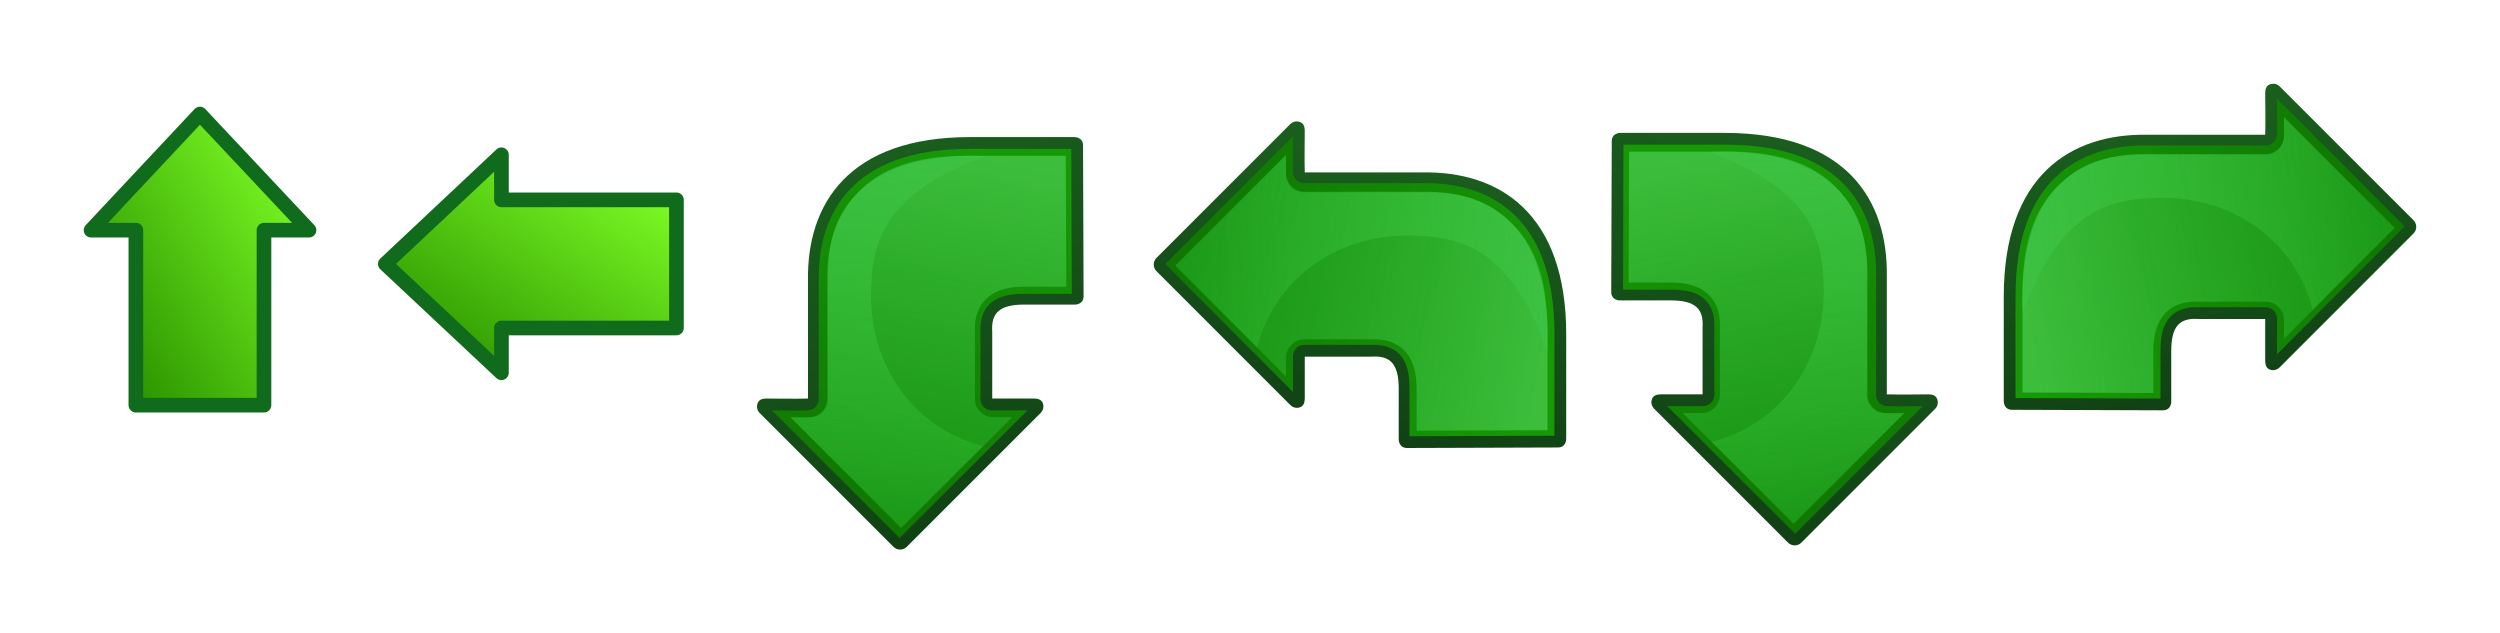 <?xml version="1.0" encoding="UTF-8" standalone="no"?>
<!-- Created with Inkscape (http://www.inkscape.org/) -->

<svg
   xmlns:dc="http://purl.org/dc/elements/1.1/"
   xmlns:cc="http://creativecommons.org/ns#"
   xmlns:rdf="http://www.w3.org/1999/02/22-rdf-syntax-ns#"
   xmlns:svg="http://www.w3.org/2000/svg"
   xmlns="http://www.w3.org/2000/svg"
   xmlns:xlink="http://www.w3.org/1999/xlink"
   xmlns:sodipodi="http://sodipodi.sourceforge.net/DTD/sodipodi-0.dtd"
   xmlns:inkscape="http://www.inkscape.org/namespaces/inkscape"
   width="298.515"
   height="75.624"
   id="svg11155"
   version="1.1"
   inkscape:version="0.48.4 r9939"
   sodipodi:docname="New document 21">
  <defs
     id="defs11157">
    <linearGradient
       y2="541.269"
       x2="-171.937"
       y1="558.799"
       x1="-155.741"
       gradientTransform="matrix(0,-1.673,1.148,0,-269.006,-124.957)"
       gradientUnits="userSpaceOnUse"
       id="linearGradient7614"
       xlink:href="#linearGradient11462"
       inkscape:collect="always" />
    <linearGradient
       y2="541.269"
       x2="-171.937"
       y1="558.799"
       x1="-155.741"
       gradientTransform="matrix(0,-1.673,1.148,0,-269.006,-183.504)"
       gradientUnits="userSpaceOnUse"
       id="linearGradient9497"
       xlink:href="#linearGradient7090"
       inkscape:collect="always" />
    <linearGradient
       id="linearGradient7090">
      <stop
         id="stop7092"
         offset="0"
         style="stop-color:#ff2a26;stop-opacity:1;" />
      <stop
         id="stop7094"
         offset="1"
         style="stop-color:#96000d;stop-opacity:1;" />
    </linearGradient>
    <linearGradient
       y2="244.736"
       x2="230.58"
       y1="224.941"
       x1="248.072"
       gradientTransform="matrix(1.673,0,0,1.148,-203.141,-178.367)"
       gradientUnits="userSpaceOnUse"
       id="linearGradient9495"
       xlink:href="#linearGradient7090"
       inkscape:collect="always" />
    <linearGradient
       y2="-440.714"
       x2="173.433"
       y1="-459.746"
       x1="155.514"
       gradientTransform="matrix(0,1.673,-1.148,0,-237.286,-184.278)"
       gradientUnits="userSpaceOnUse"
       id="linearGradient9493"
       xlink:href="#linearGradient7090"
       inkscape:collect="always" />
    <linearGradient
       y2="-246.577"
       x2="-434.34"
       y1="-228.704"
       x1="-451.305"
       gradientTransform="matrix(-1.673,0,0,-1.148,-296.472,-182.024)"
       gradientUnits="userSpaceOnUse"
       id="linearGradient9491"
       xlink:href="#linearGradient7090"
       inkscape:collect="always" />
    <linearGradient
       y2="541.269"
       x2="-171.937"
       y1="558.799"
       x1="-155.741"
       gradientTransform="matrix(0,-1.673,1.148,0,-269.006,-124.957)"
       gradientUnits="userSpaceOnUse"
       id="linearGradient9447"
       xlink:href="#linearGradient11462"
       inkscape:collect="always" />
    <linearGradient
       id="linearGradient11462">
      <stop
         id="stop11464"
         offset="0"
         style="stop-color:#80ff26;stop-opacity:1;" />
      <stop
         id="stop11466"
         offset="1"
         style="stop-color:#2c9600;stop-opacity:1;" />
    </linearGradient>
    <linearGradient
       y2="244.736"
       x2="230.58"
       y1="224.941"
       x1="248.072"
       gradientTransform="matrix(1.673,0,0,1.148,-203.141,-119.82)"
       gradientUnits="userSpaceOnUse"
       id="linearGradient9351"
       xlink:href="#linearGradient11462"
       inkscape:collect="always" />
    <linearGradient
       y2="-440.714"
       x2="173.433"
       y1="-459.746"
       x1="155.514"
       gradientTransform="matrix(0,1.673,-1.148,0,-237.286,-125.731)"
       gradientUnits="userSpaceOnUse"
       id="linearGradient9375"
       xlink:href="#linearGradient11462"
       inkscape:collect="always" />
    <linearGradient
       y2="-246.577"
       x2="-434.34"
       y1="-228.704"
       x1="-451.305"
       gradientTransform="matrix(-1.673,0,0,-1.148,-296.472,-123.477)"
       gradientUnits="userSpaceOnUse"
       id="linearGradient9478"
       xlink:href="#linearGradient11462"
       inkscape:collect="always" />
    <linearGradient
       y2="165.625"
       x2="-50.436"
       y1="124.946"
       x1="-50.436"
       gradientTransform="matrix(2.136,0,0,0.418,553.072,180.304)"
       gradientUnits="userSpaceOnUse"
       id="linearGradient8640"
       xlink:href="#linearGradient2372"
       inkscape:collect="always" />
    <linearGradient
       id="linearGradient2372">
      <stop
         id="stop2374"
         offset="0"
         style="stop-color:#006f9d;stop-opacity:1;" />
      <stop
         id="stop2376"
         offset="1"
         style="stop-color:#7bcefb;stop-opacity:1;" />
    </linearGradient>
    <linearGradient
       y2="95.684"
       x2="-31.586"
       y1="109.79"
       x1="-53.428"
       gradientTransform="matrix(0,-0.867,0.595,0,393.881,161.799)"
       gradientUnits="userSpaceOnUse"
       id="linearGradient8762"
       xlink:href="#linearGradient2315"
       inkscape:collect="always" />
    <linearGradient
       id="linearGradient2315">
      <stop
         id="stop2317"
         offset="0"
         style="stop-color:#83cb46;stop-opacity:1;" />
      <stop
         id="stop2319"
         offset="1"
         style="stop-color:#ffffff;stop-opacity:1;" />
    </linearGradient>
    <linearGradient
       y2="541.269"
       x2="-171.937"
       y1="558.799"
       x1="-155.741"
       gradientTransform="matrix(0,-1.207,0.828,0,0,0)"
       gradientUnits="userSpaceOnUse"
       id="linearGradient8759"
       xlink:href="#linearGradient11462"
       inkscape:collect="always" />
    <linearGradient
       y2="165.625"
       x2="-50.436"
       y1="124.946"
       x1="-50.436"
       gradientTransform="matrix(2.136,0,0,0.418,389.985,182.29)"
       gradientUnits="userSpaceOnUse"
       id="linearGradient8634"
       xlink:href="#linearGradient2372"
       inkscape:collect="always" />
    <linearGradient
       y2="95.684"
       x2="-31.586"
       y1="109.79"
       x1="-53.428"
       gradientTransform="matrix(0.867,0,0,0.595,325.535,133.316)"
       gradientUnits="userSpaceOnUse"
       id="linearGradient8774"
       xlink:href="#linearGradient2315"
       inkscape:collect="always" />
    <linearGradient
       y2="244.736"
       x2="230.58"
       y1="224.941"
       x1="248.072"
       gradientTransform="scale(1.207,0.828)"
       gradientUnits="userSpaceOnUse"
       id="linearGradient8771"
       xlink:href="#linearGradient11462"
       inkscape:collect="always" />
    <linearGradient
       y2="165.625"
       x2="-50.436"
       y1="124.946"
       x1="-50.436"
       gradientTransform="matrix(2.136,0,0,0.418,475.356,179.745)"
       gradientUnits="userSpaceOnUse"
       id="linearGradient8628"
       xlink:href="#linearGradient2372"
       inkscape:collect="always" />
    <linearGradient
       y2="95.684"
       x2="-31.586"
       y1="109.79"
       x1="-53.428"
       gradientTransform="matrix(0,0.867,-0.595,0,434.301,235.465)"
       gradientUnits="userSpaceOnUse"
       id="linearGradient8768"
       xlink:href="#linearGradient2315"
       inkscape:collect="always" />
    <linearGradient
       y2="-440.714"
       x2="173.433"
       y1="-459.746"
       x1="155.514"
       gradientTransform="matrix(0,1.207,-0.828,0,0,0)"
       gradientUnits="userSpaceOnUse"
       id="linearGradient8765"
       xlink:href="#linearGradient11462"
       inkscape:collect="always" />
    <linearGradient
       y2="165.625"
       x2="-50.436"
       y1="124.946"
       x1="-50.436"
       gradientTransform="matrix(2.136,0,0,0.418,623.245,181.423)"
       gradientUnits="userSpaceOnUse"
       id="linearGradient8622"
       xlink:href="#linearGradient2372"
       inkscape:collect="always" />
    <linearGradient
       y2="95.684"
       x2="-31.586"
       y1="109.79"
       x1="-53.428"
       gradientTransform="matrix(-0.867,0,0,-0.595,497.828,258.614)"
       gradientUnits="userSpaceOnUse"
       id="linearGradient8734"
       xlink:href="#linearGradient2315"
       inkscape:collect="always" />
    <linearGradient
       y2="-246.577"
       x2="-434.34"
       y1="-228.704"
       x1="-451.305"
       gradientTransform="scale(-1.207,-0.828)"
       gradientUnits="userSpaceOnUse"
       id="linearGradient8731"
       xlink:href="#linearGradient11462"
       inkscape:collect="always" />
    <linearGradient
       y2="165.625"
       x2="-50.436"
       y1="124.946"
       x1="-50.436"
       gradientTransform="matrix(2.136,0,0,0.418,553.072,180.304)"
       gradientUnits="userSpaceOnUse"
       id="linearGradient8328"
       xlink:href="#linearGradient2372"
       inkscape:collect="always" />
    <linearGradient
       y2="95.684"
       x2="-31.586"
       y1="109.79"
       x1="-53.428"
       gradientTransform="matrix(0,-0.867,0.595,0,393.881,233.799)"
       gradientUnits="userSpaceOnUse"
       id="linearGradient9017"
       xlink:href="#linearGradient2315"
       inkscape:collect="always" />
    <linearGradient
       y2="540.768"
       x2="-232.255"
       y1="558.799"
       x1="-215.197"
       gradientTransform="matrix(0,-1.207,0.828,0,0,0)"
       gradientUnits="userSpaceOnUse"
       id="linearGradient9014"
       xlink:href="#linearGradient7090"
       inkscape:collect="always" />
    <linearGradient
       y2="337.6"
       x2="-505.825"
       y1="358.674"
       x1="-485.634"
       gradientTransform="matrix(0,-0.801,1.248,0,0,0)"
       gradientUnits="userSpaceOnUse"
       id="linearGradient7754"
       xlink:href="#linearGradient11462"
       inkscape:collect="always" />
    <linearGradient
       y2="338.003"
       x2="-476.012"
       y1="358.809"
       x1="-456.451"
       gradientTransform="matrix(0,-0.801,1.248,0,0,0)"
       gradientUnits="userSpaceOnUse"
       id="linearGradient7756"
       xlink:href="#linearGradient11462"
       inkscape:collect="always" />
    <linearGradient
       y2="338.452"
       x2="-413.246"
       y1="361.036"
       x1="-390.871"
       gradientTransform="matrix(0,-0.801,1.248,0,-75.011,3.703)"
       gradientUnits="userSpaceOnUse"
       id="linearGradient7714"
       xlink:href="#linearGradient11462"
       inkscape:collect="always" />
    <linearGradient
       y2="-318.545"
       x2="-575.345"
       y1="-298.253"
       x1="-593.22"
       gradientTransform="scale(-0.801,-1.248)"
       gradientUnits="userSpaceOnUse"
       id="linearGradient7716"
       xlink:href="#linearGradient11462"
       inkscape:collect="always" />
    <linearGradient
       y2="-318.545"
       x2="-546.17"
       y1="-297.632"
       x1="-563.726"
       gradientTransform="scale(-0.801,-1.248)"
       gradientUnits="userSpaceOnUse"
       id="linearGradient7718"
       xlink:href="#linearGradient11462"
       inkscape:collect="always" />
    <linearGradient
       y2="-280.466"
       x2="477.974"
       y1="-301.674"
       x1="458.623"
       gradientTransform="matrix(0,0.801,-1.248,0,0,0)"
       gradientUnits="userSpaceOnUse"
       id="linearGradient7730"
       xlink:href="#linearGradient11462"
       inkscape:collect="always" />
    <linearGradient
       y2="-281.405"
       x2="507.577"
       y1="-301.271"
       x1="488.857"
       gradientTransform="matrix(0,0.801,-1.248,0,0,0)"
       gradientUnits="userSpaceOnUse"
       id="linearGradient7732"
       xlink:href="#linearGradient11462"
       inkscape:collect="always" />
    <linearGradient
       y2="267.084"
       x2="341.685"
       y1="247.413"
       x1="358.603"
       gradientTransform="matrix(0.801,0,0,1.248,-2.078,45.707)"
       gradientUnits="userSpaceOnUse"
       id="linearGradient7664"
       xlink:href="#linearGradient11462"
       inkscape:collect="always" />
    <linearGradient
       y2="267.084"
       x2="341.685"
       y1="247.413"
       x1="358.603"
       gradientTransform="matrix(0.801,0,0,1.248,21.815,45.707)"
       gradientUnits="userSpaceOnUse"
       id="linearGradient7666"
       xlink:href="#linearGradient11462"
       inkscape:collect="always" />
    <linearGradient
       y2="-267.714"
       x2="-559.398"
       y1="-246.082"
       x1="-579.002"
       gradientTransform="matrix(-0.801,0,0,-1.248,-11.991,4.69)"
       gradientUnits="userSpaceOnUse"
       id="linearGradient7377"
       xlink:href="#linearGradient11462"
       inkscape:collect="always" />
    <linearGradient
       y2="165.625"
       x2="-50.436"
       y1="124.946"
       x1="-50.436"
       gradientTransform="matrix(2.136,0,0,0.418,389.985,182.29)"
       gradientUnits="userSpaceOnUse"
       id="linearGradient10528"
       xlink:href="#linearGradient2372"
       inkscape:collect="always" />
    <linearGradient
       y2="95.684"
       x2="-31.586"
       y1="109.79"
       x1="-53.428"
       gradientTransform="matrix(0.867,0,0,0.595,300.868,509.52)"
       gradientUnits="userSpaceOnUse"
       id="linearGradient10530"
       xlink:href="#linearGradient2315"
       inkscape:collect="always" />
    <linearGradient
       y2="331.675"
       x2="230.448"
       y1="312.072"
       x1="248.203"
       gradientTransform="matrix(1.207,0,0,0.828,-24.667,304.205)"
       gradientUnits="userSpaceOnUse"
       id="linearGradient10532"
       xlink:href="#linearGradient7090"
       inkscape:collect="always" />
    <linearGradient
       y2="165.625"
       x2="-50.436"
       y1="124.946"
       x1="-50.436"
       gradientTransform="matrix(2.136,0,0,0.418,475.356,179.745)"
       gradientUnits="userSpaceOnUse"
       id="linearGradient8322"
       xlink:href="#linearGradient2372"
       inkscape:collect="always" />
    <linearGradient
       y2="95.684"
       x2="-31.586"
       y1="109.79"
       x1="-53.428"
       gradientTransform="matrix(0,0.867,-0.595,0,434.301,307.465)"
       gradientUnits="userSpaceOnUse"
       id="linearGradient8963"
       xlink:href="#linearGradient2315"
       inkscape:collect="always" />
    <linearGradient
       y2="-441.215"
       x2="233.062"
       y1="-458.995"
       x1="215.315"
       gradientTransform="matrix(0,1.207,-0.828,0,0,0)"
       gradientUnits="userSpaceOnUse"
       id="linearGradient8960"
       xlink:href="#linearGradient7090"
       inkscape:collect="always" />
    <linearGradient
       y2="165.625"
       x2="-50.436"
       y1="124.946"
       x1="-50.436"
       gradientTransform="matrix(2.136,0,0,0.418,623.245,181.423)"
       gradientUnits="userSpaceOnUse"
       id="linearGradient8316"
       xlink:href="#linearGradient2372"
       inkscape:collect="always" />
    <linearGradient
       y2="95.684"
       x2="-31.586"
       y1="109.79"
       x1="-53.428"
       gradientTransform="matrix(-0.867,0,0,-0.595,497.828,330.614)"
       gradientUnits="userSpaceOnUse"
       id="linearGradient9071"
       xlink:href="#linearGradient2315"
       inkscape:collect="always" />
    <linearGradient
       y2="-333.9"
       x2="-433.682"
       y1="-315.642"
       x1="-451.174"
       gradientTransform="scale(-1.207,-0.828)"
       gradientUnits="userSpaceOnUse"
       id="linearGradient9068"
       xlink:href="#linearGradient7090"
       inkscape:collect="always" />
    <linearGradient
       y2="267.084"
       x2="341.685"
       y1="247.413"
       x1="358.603"
       gradientTransform="matrix(0.801,0,0,1.248,-83.302,3.761)"
       gradientUnits="userSpaceOnUse"
       id="linearGradient4220"
       xlink:href="#linearGradient11462"
       inkscape:collect="always" />
    <linearGradient
       y2="-287.179"
       x2="412.948"
       y1="-308.434"
       x1="392.419"
       gradientTransform="matrix(0,0.801,-1.248,0,-91.981,2.833)"
       gradientUnits="userSpaceOnUse"
       id="linearGradient4214"
       xlink:href="#linearGradient11462"
       inkscape:collect="always" />
    <linearGradient
       y2="-246.577"
       x2="-434.34"
       y1="-228.704"
       x1="-451.305"
       gradientTransform="matrix(-1.673,0,0,-1.148,-296.472,-123.477)"
       gradientUnits="userSpaceOnUse"
       id="linearGradient7619"
       xlink:href="#linearGradient11462-1"
       inkscape:collect="always" />
    <linearGradient
       y2="541.269"
       x2="-171.937"
       y1="558.799"
       x1="-155.741"
       gradientTransform="matrix(0,-1.673,1.148,0,-269.006,-183.504)"
       gradientUnits="userSpaceOnUse"
       id="linearGradient9497-4"
       xlink:href="#linearGradient7090-0"
       inkscape:collect="always" />
    <linearGradient
       id="linearGradient7090-0">
      <stop
         id="stop7092-1"
         offset="0"
         style="stop-color:#ff2a26;stop-opacity:1;" />
      <stop
         id="stop7094-0"
         offset="1"
         style="stop-color:#96000d;stop-opacity:1;" />
    </linearGradient>
    <linearGradient
       y2="244.736"
       x2="230.58"
       y1="224.941"
       x1="248.072"
       gradientTransform="matrix(1.673,0,0,1.148,-203.141,-178.367)"
       gradientUnits="userSpaceOnUse"
       id="linearGradient9495-2"
       xlink:href="#linearGradient7090-0"
       inkscape:collect="always" />
    <linearGradient
       y2="-440.714"
       x2="173.433"
       y1="-459.746"
       x1="155.514"
       gradientTransform="matrix(0,1.673,-1.148,0,-237.286,-184.278)"
       gradientUnits="userSpaceOnUse"
       id="linearGradient9493-3"
       xlink:href="#linearGradient7090-0"
       inkscape:collect="always" />
    <linearGradient
       y2="-246.577"
       x2="-434.34"
       y1="-228.704"
       x1="-451.305"
       gradientTransform="matrix(-1.673,0,0,-1.148,-296.472,-182.024)"
       gradientUnits="userSpaceOnUse"
       id="linearGradient9491-1"
       xlink:href="#linearGradient7090-0"
       inkscape:collect="always" />
    <linearGradient
       y2="541.269"
       x2="-171.937"
       y1="558.799"
       x1="-155.741"
       gradientTransform="matrix(0,-1.673,1.148,0,-269.006,-124.957)"
       gradientUnits="userSpaceOnUse"
       id="linearGradient9447-7"
       xlink:href="#linearGradient11462-1"
       inkscape:collect="always" />
    <linearGradient
       id="linearGradient11462-1">
      <stop
         id="stop11464-4"
         offset="0"
         style="stop-color:#80ff26;stop-opacity:1;" />
      <stop
         id="stop11466-1"
         offset="1"
         style="stop-color:#2c9600;stop-opacity:1;" />
    </linearGradient>
    <linearGradient
       y2="244.736"
       x2="230.58"
       y1="224.941"
       x1="248.072"
       gradientTransform="matrix(1.673,0,0,1.148,-203.141,-119.82)"
       gradientUnits="userSpaceOnUse"
       id="linearGradient9351-2"
       xlink:href="#linearGradient11462-1"
       inkscape:collect="always" />
    <linearGradient
       y2="-440.714"
       x2="173.433"
       y1="-459.746"
       x1="155.514"
       gradientTransform="matrix(0,1.673,-1.148,0,-237.286,-125.731)"
       gradientUnits="userSpaceOnUse"
       id="linearGradient9375-1"
       xlink:href="#linearGradient11462-1"
       inkscape:collect="always" />
    <linearGradient
       y2="-246.577"
       x2="-434.34"
       y1="-228.704"
       x1="-451.305"
       gradientTransform="matrix(-1.673,0,0,-1.148,-296.472,-123.477)"
       gradientUnits="userSpaceOnUse"
       id="linearGradient9478-6"
       xlink:href="#linearGradient11462-1"
       inkscape:collect="always" />
    <linearGradient
       y2="165.625"
       x2="-50.436"
       y1="124.946"
       x1="-50.436"
       gradientTransform="matrix(2.136,0,0,0.418,553.072,180.304)"
       gradientUnits="userSpaceOnUse"
       id="linearGradient8640-4"
       xlink:href="#linearGradient2372-1"
       inkscape:collect="always" />
    <linearGradient
       id="linearGradient2372-1">
      <stop
         id="stop2374-4"
         offset="0"
         style="stop-color:#006f9d;stop-opacity:1;" />
      <stop
         id="stop2376-5"
         offset="1"
         style="stop-color:#7bcefb;stop-opacity:1;" />
    </linearGradient>
    <linearGradient
       y2="95.684"
       x2="-31.586"
       y1="109.79"
       x1="-53.428"
       gradientTransform="matrix(0,-0.867,0.595,0,393.881,161.799)"
       gradientUnits="userSpaceOnUse"
       id="linearGradient8762-9"
       xlink:href="#linearGradient2315-2"
       inkscape:collect="always" />
    <linearGradient
       id="linearGradient2315-2">
      <stop
         id="stop2317-2"
         offset="0"
         style="stop-color:#83cb46;stop-opacity:1;" />
      <stop
         id="stop2319-7"
         offset="1"
         style="stop-color:#ffffff;stop-opacity:1;" />
    </linearGradient>
    <linearGradient
       y2="541.269"
       x2="-171.937"
       y1="558.799"
       x1="-155.741"
       gradientTransform="matrix(0,-1.207,0.828,0,0,0)"
       gradientUnits="userSpaceOnUse"
       id="linearGradient8759-9"
       xlink:href="#linearGradient11462-1"
       inkscape:collect="always" />
    <linearGradient
       y2="165.625"
       x2="-50.436"
       y1="124.946"
       x1="-50.436"
       gradientTransform="matrix(2.136,0,0,0.418,389.985,182.29)"
       gradientUnits="userSpaceOnUse"
       id="linearGradient8634-5"
       xlink:href="#linearGradient2372-1"
       inkscape:collect="always" />
    <linearGradient
       y2="95.684"
       x2="-31.586"
       y1="109.79"
       x1="-53.428"
       gradientTransform="matrix(0.867,0,0,0.595,325.535,133.316)"
       gradientUnits="userSpaceOnUse"
       id="linearGradient8774-4"
       xlink:href="#linearGradient2315-2"
       inkscape:collect="always" />
    <linearGradient
       y2="244.736"
       x2="230.58"
       y1="224.941"
       x1="248.072"
       gradientTransform="scale(1.207,0.828)"
       gradientUnits="userSpaceOnUse"
       id="linearGradient8771-2"
       xlink:href="#linearGradient11462-1"
       inkscape:collect="always" />
    <linearGradient
       y2="165.625"
       x2="-50.436"
       y1="124.946"
       x1="-50.436"
       gradientTransform="matrix(2.136,0,0,0.418,475.356,179.745)"
       gradientUnits="userSpaceOnUse"
       id="linearGradient8628-4"
       xlink:href="#linearGradient2372-1"
       inkscape:collect="always" />
    <linearGradient
       y2="95.684"
       x2="-31.586"
       y1="109.79"
       x1="-53.428"
       gradientTransform="matrix(0,0.867,-0.595,0,434.301,235.465)"
       gradientUnits="userSpaceOnUse"
       id="linearGradient8768-2"
       xlink:href="#linearGradient2315-2"
       inkscape:collect="always" />
    <linearGradient
       y2="-440.714"
       x2="173.433"
       y1="-459.746"
       x1="155.514"
       gradientTransform="matrix(0,1.207,-0.828,0,0,0)"
       gradientUnits="userSpaceOnUse"
       id="linearGradient8765-0"
       xlink:href="#linearGradient11462-1"
       inkscape:collect="always" />
    <linearGradient
       y2="165.625"
       x2="-50.436"
       y1="124.946"
       x1="-50.436"
       gradientTransform="matrix(2.136,0,0,0.418,623.245,181.423)"
       gradientUnits="userSpaceOnUse"
       id="linearGradient8622-3"
       xlink:href="#linearGradient2372-1"
       inkscape:collect="always" />
    <linearGradient
       y2="95.684"
       x2="-31.586"
       y1="109.79"
       x1="-53.428"
       gradientTransform="matrix(-0.867,0,0,-0.595,497.828,258.614)"
       gradientUnits="userSpaceOnUse"
       id="linearGradient8734-6"
       xlink:href="#linearGradient2315-2"
       inkscape:collect="always" />
    <linearGradient
       y2="-246.577"
       x2="-434.34"
       y1="-228.704"
       x1="-451.305"
       gradientTransform="scale(-1.207,-0.828)"
       gradientUnits="userSpaceOnUse"
       id="linearGradient8731-1"
       xlink:href="#linearGradient11462-1"
       inkscape:collect="always" />
    <linearGradient
       y2="165.625"
       x2="-50.436"
       y1="124.946"
       x1="-50.436"
       gradientTransform="matrix(2.136,0,0,0.418,553.072,180.304)"
       gradientUnits="userSpaceOnUse"
       id="linearGradient8328-6"
       xlink:href="#linearGradient2372-1"
       inkscape:collect="always" />
    <linearGradient
       y2="95.684"
       x2="-31.586"
       y1="109.79"
       x1="-53.428"
       gradientTransform="matrix(0,-0.867,0.595,0,393.881,233.799)"
       gradientUnits="userSpaceOnUse"
       id="linearGradient9017-8"
       xlink:href="#linearGradient2315-2"
       inkscape:collect="always" />
    <linearGradient
       y2="540.768"
       x2="-232.255"
       y1="558.799"
       x1="-215.197"
       gradientTransform="matrix(0,-1.207,0.828,0,0,0)"
       gradientUnits="userSpaceOnUse"
       id="linearGradient9014-7"
       xlink:href="#linearGradient7090-0"
       inkscape:collect="always" />
    <linearGradient
       y2="337.6"
       x2="-505.825"
       y1="358.674"
       x1="-485.634"
       gradientTransform="matrix(0,-0.801,1.248,0,0,0)"
       gradientUnits="userSpaceOnUse"
       id="linearGradient7754-4"
       xlink:href="#linearGradient11462-1"
       inkscape:collect="always" />
    <linearGradient
       y2="338.003"
       x2="-476.012"
       y1="358.809"
       x1="-456.451"
       gradientTransform="matrix(0,-0.801,1.248,0,0,0)"
       gradientUnits="userSpaceOnUse"
       id="linearGradient7756-0"
       xlink:href="#linearGradient11462-1"
       inkscape:collect="always" />
    <linearGradient
       y2="338.452"
       x2="-413.246"
       y1="361.036"
       x1="-390.871"
       gradientTransform="matrix(0,-0.801,1.248,0,-75.011,3.703)"
       gradientUnits="userSpaceOnUse"
       id="linearGradient7714-6"
       xlink:href="#linearGradient11462-1"
       inkscape:collect="always" />
    <linearGradient
       y2="-318.545"
       x2="-575.345"
       y1="-298.253"
       x1="-593.22"
       gradientTransform="scale(-0.801,-1.248)"
       gradientUnits="userSpaceOnUse"
       id="linearGradient7716-4"
       xlink:href="#linearGradient11462-1"
       inkscape:collect="always" />
    <linearGradient
       y2="-318.545"
       x2="-546.17"
       y1="-297.632"
       x1="-563.726"
       gradientTransform="scale(-0.801,-1.248)"
       gradientUnits="userSpaceOnUse"
       id="linearGradient7718-7"
       xlink:href="#linearGradient11462-1"
       inkscape:collect="always" />
    <linearGradient
       y2="-280.466"
       x2="477.974"
       y1="-301.674"
       x1="458.623"
       gradientTransform="matrix(0,0.801,-1.248,0,0,0)"
       gradientUnits="userSpaceOnUse"
       id="linearGradient7730-1"
       xlink:href="#linearGradient11462-1"
       inkscape:collect="always" />
    <linearGradient
       y2="-281.405"
       x2="507.577"
       y1="-301.271"
       x1="488.857"
       gradientTransform="matrix(0,0.801,-1.248,0,0,0)"
       gradientUnits="userSpaceOnUse"
       id="linearGradient7732-3"
       xlink:href="#linearGradient11462-1"
       inkscape:collect="always" />
    <linearGradient
       y2="267.084"
       x2="341.685"
       y1="247.413"
       x1="358.603"
       gradientTransform="matrix(0.801,0,0,1.248,-2.078,45.707)"
       gradientUnits="userSpaceOnUse"
       id="linearGradient7664-8"
       xlink:href="#linearGradient11462-1"
       inkscape:collect="always" />
    <linearGradient
       y2="267.084"
       x2="341.685"
       y1="247.413"
       x1="358.603"
       gradientTransform="matrix(0.801,0,0,1.248,21.815,45.707)"
       gradientUnits="userSpaceOnUse"
       id="linearGradient7666-5"
       xlink:href="#linearGradient11462-1"
       inkscape:collect="always" />
    <linearGradient
       y2="-267.714"
       x2="-559.398"
       y1="-246.082"
       x1="-579.002"
       gradientTransform="matrix(-0.801,0,0,-1.248,-11.991,4.69)"
       gradientUnits="userSpaceOnUse"
       id="linearGradient7377-0"
       xlink:href="#linearGradient11462-1"
       inkscape:collect="always" />
    <linearGradient
       y2="165.625"
       x2="-50.436"
       y1="124.946"
       x1="-50.436"
       gradientTransform="matrix(2.136,0,0,0.418,389.985,182.29)"
       gradientUnits="userSpaceOnUse"
       id="linearGradient10528-2"
       xlink:href="#linearGradient2372-1"
       inkscape:collect="always" />
    <linearGradient
       y2="95.684"
       x2="-31.586"
       y1="109.79"
       x1="-53.428"
       gradientTransform="matrix(0.867,0,0,0.595,300.868,509.52)"
       gradientUnits="userSpaceOnUse"
       id="linearGradient10530-4"
       xlink:href="#linearGradient2315-2"
       inkscape:collect="always" />
    <linearGradient
       y2="331.675"
       x2="230.448"
       y1="312.072"
       x1="248.203"
       gradientTransform="matrix(1.207,0,0,0.828,-24.667,304.205)"
       gradientUnits="userSpaceOnUse"
       id="linearGradient10532-7"
       xlink:href="#linearGradient7090-0"
       inkscape:collect="always" />
    <linearGradient
       y2="165.625"
       x2="-50.436"
       y1="124.946"
       x1="-50.436"
       gradientTransform="matrix(2.136,0,0,0.418,475.356,179.745)"
       gradientUnits="userSpaceOnUse"
       id="linearGradient8322-7"
       xlink:href="#linearGradient2372-1"
       inkscape:collect="always" />
    <linearGradient
       y2="95.684"
       x2="-31.586"
       y1="109.79"
       x1="-53.428"
       gradientTransform="matrix(0,0.867,-0.595,0,434.301,307.465)"
       gradientUnits="userSpaceOnUse"
       id="linearGradient8963-7"
       xlink:href="#linearGradient2315-2"
       inkscape:collect="always" />
    <linearGradient
       y2="-441.215"
       x2="233.062"
       y1="-458.995"
       x1="215.315"
       gradientTransform="matrix(0,1.207,-0.828,0,0,0)"
       gradientUnits="userSpaceOnUse"
       id="linearGradient8960-8"
       xlink:href="#linearGradient7090-0"
       inkscape:collect="always" />
    <linearGradient
       y2="165.625"
       x2="-50.436"
       y1="124.946"
       x1="-50.436"
       gradientTransform="matrix(2.136,0,0,0.418,623.245,181.423)"
       gradientUnits="userSpaceOnUse"
       id="linearGradient8316-7"
       xlink:href="#linearGradient2372-1"
       inkscape:collect="always" />
    <linearGradient
       y2="95.684"
       x2="-31.586"
       y1="109.79"
       x1="-53.428"
       gradientTransform="matrix(-0.867,0,0,-0.595,497.828,330.614)"
       gradientUnits="userSpaceOnUse"
       id="linearGradient9071-7"
       xlink:href="#linearGradient2315-2"
       inkscape:collect="always" />
    <linearGradient
       y2="-333.9"
       x2="-433.682"
       y1="-315.642"
       x1="-451.174"
       gradientTransform="scale(-1.207,-0.828)"
       gradientUnits="userSpaceOnUse"
       id="linearGradient9068-4"
       xlink:href="#linearGradient7090-0"
       inkscape:collect="always" />
    <linearGradient
       y2="267.084"
       x2="341.685"
       y1="247.413"
       x1="358.603"
       gradientTransform="matrix(0.801,0,0,1.248,-83.302,3.761)"
       gradientUnits="userSpaceOnUse"
       id="linearGradient4220-1"
       xlink:href="#linearGradient11462-1"
       inkscape:collect="always" />
    <linearGradient
       y2="-287.179"
       x2="412.948"
       y1="-308.434"
       x1="392.419"
       gradientTransform="matrix(0,0.801,-1.248,0,-91.981,2.833)"
       gradientUnits="userSpaceOnUse"
       id="linearGradient4214-0"
       xlink:href="#linearGradient11462-1"
       inkscape:collect="always" />
    <linearGradient
       y2="59.484"
       x2="23.255"
       y1="16.125"
       x1="23.255"
       gradientTransform="translate(7.128,-6.703)"
       gradientUnits="userSpaceOnUse"
       id="linearGradient2510"
       xlink:href="#linearGradient1416"
       inkscape:collect="always" />
    <linearGradient
       y2="62.974"
       x2="20.353"
       y1="16.25"
       x1="28.414"
       gradientTransform="translate(7.616,-6.641)"
       gradientUnits="userSpaceOnUse"
       id="linearGradient2508"
       xlink:href="#linearGradient1406"
       inkscape:collect="always" />
    <linearGradient
       y2="62.81"
       x2="16.504"
       y1="15.406"
       x1="32.382"
       gradientTransform="translate(7.435,-6.627)"
       gradientUnits="userSpaceOnUse"
       id="linearGradient2506"
       xlink:href="#linearGradient1352"
       inkscape:collect="always" />
    <linearGradient
       y2="63.254"
       x2="32"
       y1="12.458"
       x1="11.969"
       gradientTransform="translate(7.435,-6.627)"
       gradientUnits="userSpaceOnUse"
       id="linearGradient2504"
       xlink:href="#linearGradient2127"
       inkscape:collect="always" />
    <linearGradient
       y2="63.254"
       x2="32"
       y1="12.458"
       x1="11.969"
       gradientTransform="translate(7.435,-6.627)"
       gradientUnits="userSpaceOnUse"
       id="linearGradient2496"
       xlink:href="#linearGradient2127"
       inkscape:collect="always" />
    <linearGradient
       gradientTransform="translate(7.435,-6.627)"
       y2="62.81"
       x2="16.504"
       y1="15.406"
       x1="32.382"
       gradientUnits="userSpaceOnUse"
       id="linearGradient2493"
       xlink:href="#linearGradient1352"
       inkscape:collect="always" />
    <linearGradient
       gradientTransform="translate(7.616,-6.641)"
       y2="62.974"
       x2="20.353"
       y1="16.25"
       x1="28.414"
       gradientUnits="userSpaceOnUse"
       id="linearGradient2490"
       xlink:href="#linearGradient1406"
       inkscape:collect="always" />
    <linearGradient
       y2="59.484"
       x2="23.255"
       y1="16.125"
       x1="23.255"
       gradientTransform="translate(7.128,-6.703)"
       gradientUnits="userSpaceOnUse"
       id="linearGradient2487"
       xlink:href="#linearGradient1416"
       inkscape:collect="always" />
    <linearGradient
       gradientUnits="userSpaceOnUse"
       y2="62.81"
       x2="16.504"
       y1="15.406"
       x1="32.382"
       id="linearGradient1423"
       xlink:href="#linearGradient1352"
       inkscape:collect="always" />
    <linearGradient
       y2="62.974"
       x2="20.353"
       y1="16.25"
       x1="28.414"
       gradientUnits="userSpaceOnUse"
       id="linearGradient1414"
       xlink:href="#linearGradient1406"
       inkscape:collect="always" />
    <linearGradient
       gradientTransform="translate(7.435,-6.627)"
       y2="63.254"
       x2="32"
       y1="12.458"
       x1="11.969"
       gradientUnits="userSpaceOnUse"
       id="linearGradient1405"
       xlink:href="#linearGradient2127"
       inkscape:collect="always" />
    <linearGradient
       gradientTransform="translate(7.128,-6.703)"
       y2="59.484"
       x2="23.255"
       y1="16.125"
       x1="23.255"
       gradientUnits="userSpaceOnUse"
       id="linearGradient1401"
       xlink:href="#linearGradient1416"
       inkscape:collect="always" />
    <linearGradient
       id="linearGradient1352">
      <stop
         id="stop1354"
         offset="0"
         style="stop-color:#179907;stop-opacity:1;" />
      <stop
         id="stop1356"
         offset="1"
         style="stop-color:#0f7402;stop-opacity:1;" />
    </linearGradient>
    <linearGradient
       id="linearGradient2127">
      <stop
         id="stop2129"
         offset="0"
         style="stop-color:#1b611f;stop-opacity:1;" />
      <stop
         id="stop2131"
         offset="1"
         style="stop-color:#103f14;stop-opacity:1;" />
    </linearGradient>
    <linearGradient
       id="linearGradient1406">
      <stop
         id="stop1408"
         offset="0"
         style="stop-color:#56d760;stop-opacity:0.589;" />
      <stop
         id="stop1410"
         offset="1"
         style="stop-color:#18b01f;stop-opacity:0.392;" />
    </linearGradient>
    <linearGradient
       id="linearGradient1416">
      <stop
         style="stop-color:#3ec549;stop-opacity:0.508;"
         offset="0"
         id="stop1418" />
      <stop
         style="stop-color:#4fe756;stop-opacity:0.117;"
         offset="1"
         id="stop1420" />
    </linearGradient>
    <linearGradient
       y2="59.484"
       x2="23.255"
       y1="16.125"
       x1="23.255"
       gradientTransform="matrix(0,1,-1,0,63.703,7.128)"
       gradientUnits="userSpaceOnUse"
       id="linearGradient2526"
       xlink:href="#linearGradient1416-9"
       inkscape:collect="always" />
    <linearGradient
       y2="62.974"
       x2="20.353"
       y1="16.25"
       x1="28.414"
       gradientTransform="matrix(0,1,-1,0,63.641,7.616)"
       gradientUnits="userSpaceOnUse"
       id="linearGradient2524"
       xlink:href="#linearGradient1406-4"
       inkscape:collect="always" />
    <linearGradient
       y2="62.81"
       x2="16.504"
       y1="15.406"
       x1="32.382"
       gradientTransform="matrix(0,1,-1,0,63.627,7.435)"
       gradientUnits="userSpaceOnUse"
       id="linearGradient2522"
       xlink:href="#linearGradient1352-0"
       inkscape:collect="always" />
    <linearGradient
       y2="42.613"
       x2="44.702"
       y1="34.687"
       x1="5.068"
       gradientTransform="matrix(0,1,-1,0,63.627,7.435)"
       gradientUnits="userSpaceOnUse"
       id="linearGradient2520"
       xlink:href="#linearGradient2127-8"
       inkscape:collect="always" />
    <linearGradient
       y2="42.613"
       x2="44.702"
       y1="34.687"
       x1="5.068"
       gradientTransform="matrix(0,1,-1,0,63.627,7.435)"
       gradientUnits="userSpaceOnUse"
       id="linearGradient2512"
       xlink:href="#linearGradient2127-8"
       inkscape:collect="always" />
    <linearGradient
       y2="62.81"
       x2="16.504"
       y1="15.406"
       x1="32.382"
       gradientTransform="matrix(0,1,-1,0,63.627,7.435)"
       gradientUnits="userSpaceOnUse"
       id="linearGradient2509"
       xlink:href="#linearGradient1352-0"
       inkscape:collect="always" />
    <linearGradient
       y2="62.974"
       x2="20.353"
       y1="16.25"
       x1="28.414"
       gradientTransform="matrix(0,1,-1,0,63.641,7.616)"
       gradientUnits="userSpaceOnUse"
       id="linearGradient2506-6"
       xlink:href="#linearGradient1406-4"
       inkscape:collect="always" />
    <linearGradient
       y2="59.484"
       x2="23.255"
       y1="16.125"
       x1="23.255"
       gradientTransform="matrix(0,1,-1,0,63.703,7.128)"
       gradientUnits="userSpaceOnUse"
       id="linearGradient2503"
       xlink:href="#linearGradient1416-9"
       inkscape:collect="always" />
    <linearGradient
       y2="42.613"
       x2="44.702"
       y1="34.687"
       x1="5.068"
       gradientTransform="matrix(0,1,-1,0,70.627,7.435)"
       gradientUnits="userSpaceOnUse"
       id="linearGradient1463"
       xlink:href="#linearGradient2127-8"
       inkscape:collect="always" />
    <linearGradient
       y2="62.81"
       x2="16.504"
       y1="15.406"
       x1="32.382"
       gradientTransform="matrix(0,1,-1,0,70.627,7.435)"
       gradientUnits="userSpaceOnUse"
       id="linearGradient1460"
       xlink:href="#linearGradient1352-0"
       inkscape:collect="always" />
    <linearGradient
       y2="62.974"
       x2="20.353"
       y1="16.25"
       x1="28.414"
       gradientTransform="matrix(0,1,-1,0,70.641,7.616)"
       gradientUnits="userSpaceOnUse"
       id="linearGradient1457"
       xlink:href="#linearGradient1406-4"
       inkscape:collect="always" />
    <linearGradient
       y2="59.484"
       x2="23.255"
       y1="16.125"
       x1="23.255"
       gradientTransform="matrix(0,1,-1,0,70.703,7.128)"
       gradientUnits="userSpaceOnUse"
       id="linearGradient1454"
       xlink:href="#linearGradient1416-9"
       inkscape:collect="always" />
    <linearGradient
       id="linearGradient1352-0">
      <stop
         id="stop1354-1"
         offset="0"
         style="stop-color:#179907;stop-opacity:1;" />
      <stop
         id="stop1356-6"
         offset="1"
         style="stop-color:#0f7402;stop-opacity:1;" />
    </linearGradient>
    <linearGradient
       id="linearGradient2127-8">
      <stop
         id="stop2129-5"
         offset="0"
         style="stop-color:#1b611f;stop-opacity:1;" />
      <stop
         id="stop2131-1"
         offset="1"
         style="stop-color:#103f14;stop-opacity:1;" />
    </linearGradient>
    <linearGradient
       id="linearGradient1406-4">
      <stop
         id="stop1408-8"
         offset="0"
         style="stop-color:#56d760;stop-opacity:0.589;" />
      <stop
         id="stop1410-0"
         offset="1"
         style="stop-color:#18b01f;stop-opacity:0.392;" />
    </linearGradient>
    <linearGradient
       id="linearGradient1416-9">
      <stop
         style="stop-color:#3ec549;stop-opacity:0.508;"
         offset="0"
         id="stop1418-7" />
      <stop
         style="stop-color:#4fe756;stop-opacity:0.117;"
         offset="1"
         id="stop1420-6" />
    </linearGradient>
    <linearGradient
       y2="63.254"
       x2="32"
       y1="12.458"
       x1="11.969"
       gradientTransform="matrix(-1,0,0,1,56.565,-6.627)"
       gradientUnits="userSpaceOnUse"
       id="linearGradient1434"
       xlink:href="#linearGradient2127-7"
       inkscape:collect="always" />
    <linearGradient
       gradientTransform="matrix(-1,0,0,1,56.565,-6.627)"
       y2="62.81"
       x2="16.504"
       y1="15.406"
       x1="32.382"
       gradientUnits="userSpaceOnUse"
       id="linearGradient1430"
       xlink:href="#linearGradient1352-05"
       inkscape:collect="always" />
    <linearGradient
       gradientTransform="matrix(-1,0,0,1,56.384,-6.641)"
       y2="62.974"
       x2="20.353"
       y1="16.25"
       x1="28.414"
       gradientUnits="userSpaceOnUse"
       id="linearGradient1427"
       xlink:href="#linearGradient1406-7"
       inkscape:collect="always" />
    <linearGradient
       y2="59.484"
       x2="23.255"
       y1="16.125"
       x1="23.255"
       gradientTransform="matrix(-1,0,0,1,56.872,-6.703)"
       gradientUnits="userSpaceOnUse"
       id="linearGradient1424"
       xlink:href="#linearGradient1416-8"
       inkscape:collect="always" />
    <linearGradient
       id="linearGradient1352-05">
      <stop
         id="stop1354-5"
         offset="0"
         style="stop-color:#179907;stop-opacity:1;" />
      <stop
         id="stop1356-8"
         offset="1"
         style="stop-color:#0f7402;stop-opacity:1;" />
    </linearGradient>
    <linearGradient
       id="linearGradient2127-7">
      <stop
         id="stop2129-6"
         offset="0"
         style="stop-color:#1b611f;stop-opacity:1;" />
      <stop
         id="stop2131-6"
         offset="1"
         style="stop-color:#103f14;stop-opacity:1;" />
    </linearGradient>
    <linearGradient
       id="linearGradient1406-7">
      <stop
         id="stop1408-5"
         offset="0"
         style="stop-color:#56d760;stop-opacity:0.589;" />
      <stop
         id="stop1410-01"
         offset="1"
         style="stop-color:#18b01f;stop-opacity:0.392;" />
    </linearGradient>
    <linearGradient
       id="linearGradient1416-8">
      <stop
         style="stop-color:#3ec549;stop-opacity:0.508;"
         offset="0"
         id="stop1418-74" />
      <stop
         style="stop-color:#4fe756;stop-opacity:0.117;"
         offset="1"
         id="stop1420-0" />
    </linearGradient>
    <linearGradient
       y2="42.613"
       x2="44.702"
       y1="34.687"
       x1="5.068"
       gradientTransform="matrix(0,1,1,0,-6.627,7.435)"
       gradientUnits="userSpaceOnUse"
       id="linearGradient1489"
       xlink:href="#linearGradient2127-5"
       inkscape:collect="always" />
    <linearGradient
       y2="62.81"
       x2="16.504"
       y1="15.406"
       x1="32.382"
       gradientTransform="matrix(0,1,1,0,-6.627,7.435)"
       gradientUnits="userSpaceOnUse"
       id="linearGradient1486"
       xlink:href="#linearGradient1352-7"
       inkscape:collect="always" />
    <linearGradient
       y2="62.974"
       x2="20.353"
       y1="16.25"
       x1="28.414"
       gradientTransform="matrix(0,1,1,0,-6.641,7.616)"
       gradientUnits="userSpaceOnUse"
       id="linearGradient1483"
       xlink:href="#linearGradient1406-1"
       inkscape:collect="always" />
    <linearGradient
       y2="59.484"
       x2="23.255"
       y1="16.125"
       x1="23.255"
       gradientTransform="matrix(0,1,1,0,-6.703,7.128)"
       gradientUnits="userSpaceOnUse"
       id="linearGradient1480"
       xlink:href="#linearGradient1416-1"
       inkscape:collect="always" />
    <linearGradient
       id="linearGradient1352-7">
      <stop
         id="stop1354-8"
         offset="0"
         style="stop-color:#179907;stop-opacity:1;" />
      <stop
         id="stop1356-2"
         offset="1"
         style="stop-color:#0f7402;stop-opacity:1;" />
    </linearGradient>
    <linearGradient
       id="linearGradient2127-5">
      <stop
         id="stop2129-1"
         offset="0"
         style="stop-color:#1b611f;stop-opacity:1;" />
      <stop
         id="stop2131-62"
         offset="1"
         style="stop-color:#103f14;stop-opacity:1;" />
    </linearGradient>
    <linearGradient
       id="linearGradient1406-1">
      <stop
         id="stop1408-0"
         offset="0"
         style="stop-color:#56d760;stop-opacity:0.589;" />
      <stop
         id="stop1410-8"
         offset="1"
         style="stop-color:#18b01f;stop-opacity:0.392;" />
    </linearGradient>
    <linearGradient
       id="linearGradient1416-1">
      <stop
         style="stop-color:#3ec549;stop-opacity:0.508;"
         offset="0"
         id="stop1418-0" />
      <stop
         style="stop-color:#4fe756;stop-opacity:0.117;"
         offset="1"
         id="stop1420-08" />
    </linearGradient>
  </defs>
  <sodipodi:namedview
     id="base"
     pagecolor="#ffffff"
     bordercolor="#666666"
     borderopacity="1.0"
     inkscape:pageopacity="0.0"
     inkscape:pageshadow="2"
     inkscape:zoom="2"
     inkscape:cx="152.88827"
     inkscape:cy="-27.373073"
     inkscape:document-units="px"
     inkscape:current-layer="layer1"
     showgrid="true"
     showguides="true"
     inkscape:guide-bbox="true"
     inkscape:snap-grids="true"
     fit-margin-top="10"
     fit-margin-left="10"
     fit-margin-right="10"
     fit-margin-bottom="10"
     inkscape:window-width="1069"
     inkscape:window-height="691"
     inkscape:window-x="803"
     inkscape:window-y="304"
     inkscape:window-maximized="0">
    <inkscape:grid
       type="xygrid"
       id="grid11163"
       empspacing="5"
       visible="true"
       enabled="true"
       snapvisiblegridlinesonly="true"
       originx="9.95px"
       originy="-977.343px" />
  </sodipodi:namedview>
  <g
     inkscape:label="Layer 1"
     inkscape:groupmode="layer"
     id="layer1"
     transform="translate(9.95,0.604)">
    <g
       transform="translate(-347.842,-119.507)"
       id="layer1-2"
       inkscape:label="Layer 1">
      <path
         sodipodi:nodetypes="cccccccc"
         id="path10085"
         d="m 348.766,146.386 5.348,0 0,20.896 15.299,0 0,-20.896 5.379,0 -13.029,-13.868 -12.998,13.868 z"
         style="color:#000000;fill:url(#linearGradient7614);fill-opacity:1;fill-rule:nonzero;stroke:#116b1c;stroke-width:1.75;stroke-linecap:butt;stroke-linejoin:round;stroke-miterlimit:4;stroke-opacity:1;stroke-dashoffset:0;marker:none;visibility:visible;display:inline;overflow:visible"
         inkscape:connector-curvature="0" />
    </g>
    <g
       transform="translate(-390.582,-119.007)"
       id="layer1-5"
       inkscape:label="Layer 1">
      <path
         sodipodi:nodetypes="cccccccc"
         id="path10079"
         d="m 440.506,162.913 0,-5.348 20.896,0 0,-15.299 -20.896,0 0,-5.379 -13.868,13.029 13.868,12.998 z"
         style="color:#000000;fill:url(#linearGradient7619);fill-opacity:1;fill-rule:nonzero;stroke:#116b1c;stroke-width:1.75;stroke-linecap:butt;stroke-linejoin:round;stroke-miterlimit:4;stroke-opacity:1;stroke-dashoffset:0;marker:none;visibility:visible;display:inline;overflow:visible"
         inkscape:connector-curvature="0" />
    </g>
    <g
       id="layer1-1"
       inkscape:label="Calque 1"
       transform="translate(79.938,15.393)">
      <g
         transform="translate(-12,-7)"
         id="g2498">
        <path
           style="fill:url(#linearGradient2504);fill-opacity:1;stroke:none"
           d="m 18.591,24.529 c 0,1.583 0,13.164 0,14.062 -1,0.049 -5,0 -5,0 -0.447,0.009 -0.83,0.117 -1,0.531 -0.17,0.414 -0.093,0.867 0.219,1.188 l 16,16 c 0.435,0.422 1.127,0.422 1.562,0 l 16,-16 c 0.312,-0.32 0.42,-0.774 0.25,-1.188 -0.17,-0.414 -0.584,-0.522 -1.031,-0.531 10e-7,0 -4,0 -5,0 0,-0.582 0,-3.778 0,-7.938 -0.156,-2.281 0.844,-3.281 3.844,-3.281 3,0 6.062,0 6.062,0 0,0 1,0 1,-1 0,-6 -0.062,-12 -0.062,-18 0,-1 -1,-1 -1,-1 0,0 -11.594,0 -12.5,0 -14.5,0 -19.5,8 -19.344,17.156 z"
           id="path1388"
           sodipodi:nodetypes="cccsccccscccccssccc"
           inkscape:connector-curvature="0" />
        <path
           style="fill:url(#linearGradient2506);fill-opacity:1;stroke:none"
           d="m 37.872,8.779 c -7.003,0 -11.445,1.916 -14.188,4.75 -2.742,2.834 -3.886,6.704 -3.812,11.031 1.21e-4,0.01 1.21e-4,0.021 0,0.031 0,1.583 0,13.164 0,14.062 8.31e-4,0.718 -0.564,1.31 -1.281,1.344 -1.031,0.05 -3.439,0.012 -4.312,0 l 15.25,15.25 15.281,-15.25 c -0.833,5.8e-5 -3.42,0 -4.281,0 -0.742,5.8e-5 -1.344,-0.602 -1.344,-1.344 0,-0.576 0,-3.756 0,-7.844 -0.002,-0.032 0.002,-0.062 0,-0.094 -0.073,-1.317 0.211,-2.637 1.188,-3.5 1,-0.884 2.351,-1.125 4,-1.125 2.83,0 5.401,0 5.719,0 -0.002,-5.762 -0.06,-11.533 -0.062,-17.312 -0.604,0 -11.275,0 -12.156,0 z"
           id="path2147"
           inkscape:connector-curvature="0" />
        <path
           style="fill:url(#linearGradient2508);fill-opacity:1;stroke:none"
           d="m 38.054,9.609 c -6.849,0 -11.036,1.857 -13.594,4.5 -2.557,2.642 -3.634,6.268 -3.562,10.438 1.97e-4,0.017 1.97e-4,0.014 0,0.031 0,1.583 0,13.164 0,14.062 0.001,1.161 -0.934,2.134 -2.094,2.188 -0.594,0.029 -1.421,0.007 -2.312,0 l 13.219,13.219 13.25,-13.219 c -0.901,-7e-6 -1.797,0 -2.25,0 -1.198,9.4e-5 -2.188,-0.989 -2.188,-2.188 0,-0.571 0,-3.741 0,-7.781 -0.005,-0.069 -5.42e-4,-0.045 0,-0.062 5.42e-4,-0.017 -0.002,-0.096 0,-0.062 -0.081,-1.469 0.233,-3.064 1.469,-4.156 1.225,-1.083 2.831,-1.344 4.562,-1.344 2.412,0 4.074,0 4.875,0 -0.007,-5.197 -0.056,-10.405 -0.062,-15.625 -1.773,0 -10.492,0 -11.312,0 z"
           id="path1412"
           inkscape:connector-curvature="0" />
        <path
           style="fill:url(#linearGradient2510);fill-opacity:1;stroke:none"
           d="m 39.79,9.635 c -6.44,-0.266 -11.681,0.593 -15.247,4.353 -2.543,2.682 -3.643,5.504 -3.572,10.622 2.14e-4,0.015 1.78e-4,0.016 0,0.031 0,1.583 0,13.164 0,14.062 0.001,1.129 -0.903,2.073 -2.031,2.125 -0.623,0.03 -1.544,0.012 -2.438,0 l 13.214,13.214 9.793,-9.793 C 31.628,42.317 26.121,35.169 26.121,26.297 c 1e-6,-7.152 2.105,-12.298 13.669,-16.662 z"
           id="path4351"
           sodipodi:nodetypes="cssssscccsc"
           inkscape:connector-curvature="0" />
      </g>
    </g>
    <g
       id="layer1-9"
       inkscape:label="Calque 1"
       transform="translate(127.438,13.393)">
      <g
         transform="translate(3.2245634e-8,-12)"
         id="g2514">
        <path
           style="fill:url(#linearGradient2520);fill-opacity:1;stroke:none"
           d="m 32.471,18.591 c -1.583,0 -13.164,0 -14.062,0 -0.049,-1 0,-5 0,-5 -0.009,-0.447 -0.117,-0.83 -0.531,-1 -0.414,-0.17 -0.867,-0.093 -1.188,0.219 l -16,16 c -0.422,0.435 -0.422,1.127 0,1.562 l 16,16 c 0.32,0.312 0.774,0.42 1.188,0.25 0.414,-0.17 0.522,-0.584 0.531,-1.031 0,10e-7 0,-4 0,-5 0.582,0 3.778,0 7.938,0 2.281,-0.156 3.281,0.844 3.281,3.844 0,3 0,6.062 0,6.062 0,0 0,1 1,1 6,0 12,-0.062 18,-0.062 1,0 1,-1 1,-1 0,0 0,-11.594 0,-12.5 0,-14.5 -8,-19.5 -17.156,-19.344 z"
           id="path1388-0"
           sodipodi:nodetypes="cccsccccscccccssccc"
           inkscape:connector-curvature="0" />
        <path
           style="fill:url(#linearGradient2522);fill-opacity:1;stroke:none"
           d="m 48.221,37.872 c 0,-7.003 -1.916,-11.445 -4.75,-14.188 -2.834,-2.742 -6.704,-3.886 -11.031,-3.812 -0.01,1.21e-4 -0.021,1.21e-4 -0.031,0 -1.583,0 -13.164,0 -14.062,0 -0.718,8.31e-4 -1.31,-0.564 -1.344,-1.281 -0.05,-1.031 -0.012,-3.439 0,-4.312 l -15.25,15.25 15.25,15.281 c -5.8e-5,-0.833 0,-3.42 0,-4.281 -5.8e-5,-0.742 0.602,-1.344 1.344,-1.344 0.576,0 3.756,0 7.844,0 0.032,-0.002 0.062,0.002 0.094,0 1.317,-0.073 2.637,0.211 3.5,1.188 0.884,1 1.125,2.351 1.125,4 0,2.83 0,5.401 0,5.719 5.762,-0.002 11.533,-0.06 17.312,-0.062 0,-0.604 0,-11.275 0,-12.156 z"
           id="path2147-8"
           inkscape:connector-curvature="0" />
        <path
           style="fill:url(#linearGradient2524);fill-opacity:1;stroke:none"
           d="m 47.391,38.054 c 0,-6.849 -1.857,-11.036 -4.5,-13.594 -2.642,-2.557 -6.268,-3.634 -10.438,-3.562 -0.017,1.97e-4 -0.014,1.97e-4 -0.031,0 -1.583,0 -13.164,0 -14.062,0 -1.161,0.001 -2.134,-0.934 -2.188,-2.094 -0.029,-0.594 -0.007,-1.421 0,-2.312 l -13.219,13.219 13.219,13.25 c 7e-6,-0.901 0,-1.797 0,-2.25 -9.4e-5,-1.198 0.989,-2.188 2.188,-2.188 0.571,0 3.741,0 7.781,0 0.069,-0.005 0.045,-5.42e-4 0.062,0 0.017,5.42e-4 0.096,-0.002 0.062,0 1.469,-0.081 3.064,0.233 4.156,1.469 1.083,1.225 1.344,2.831 1.344,4.562 0,2.412 0,4.074 0,4.875 5.197,-0.007 10.405,-0.056 15.625,-0.062 0,-1.773 0,-10.492 0,-11.312 z"
           id="path1412-4"
           inkscape:connector-curvature="0" />
        <path
           style="fill:url(#linearGradient2526);fill-opacity:1;stroke:none"
           d="m 47.365,39.79 c 0.266,-6.44 -0.593,-11.681 -4.353,-15.247 -2.682,-2.543 -5.504,-3.643 -10.622,-3.572 -0.015,2.14e-4 -0.016,1.78e-4 -0.031,0 -1.583,0 -13.164,0 -14.062,0 -1.129,0.001 -2.073,-0.903 -2.125,-2.031 -0.03,-0.623 -0.012,-1.544 0,-2.438 L 2.958,29.717 12.751,39.511 c 1.932,-7.882 9.08,-13.39 17.952,-13.39 7.152,1e-6 12.298,2.105 16.662,13.669 z"
           id="path4351-1"
           sodipodi:nodetypes="cssssscccsc"
           inkscape:connector-curvature="0" />
      </g>
    </g>
    <g
       id="layer1-3"
       inkscape:label="Calque 1"
       transform="translate(181.938,14.893)">
      <g
         transform="translate(-12,-7)"
         id="g1416">
        <path
           style="fill:url(#linearGradient1434);fill-opacity:1;stroke:none"
           d="m 45.409,24.529 c 0,1.583 0,13.164 0,14.062 1,0.049 5,0 5,0 0.447,0.009 0.83,0.117 1,0.531 0.17,0.414 0.093,0.867 -0.219,1.188 l -16,16 c -0.435,0.422 -1.127,0.422 -1.562,0 l -16,-16 c -0.312,-0.32 -0.42,-0.774 -0.25,-1.188 0.17,-0.414 0.584,-0.522 1.031,-0.531 -1e-6,0 4,0 5,0 0,-0.582 0,-3.778 0,-7.938 0.156,-2.281 -0.844,-3.281 -3.844,-3.281 -3,0 -6.062,0 -6.062,0 0,0 -1,0 -1,-1 0,-6 0.062,-12 0.062,-18 0,-1 1,-1 1,-1 0,0 11.594,0 12.5,0 14.5,0 19.5,8 19.344,17.156 z"
           id="path1388-8"
           sodipodi:nodetypes="cccsccccscccccssccc"
           inkscape:connector-curvature="0" />
        <path
           style="fill:url(#linearGradient1430);fill-opacity:1;stroke:none"
           d="m 26.128,8.779 c 7.003,0 11.445,1.916 14.188,4.75 2.742,2.834 3.886,6.704 3.812,11.031 -1.21e-4,0.01 -1.21e-4,0.021 0,0.031 0,1.583 0,13.164 0,14.062 -8.31e-4,0.718 0.564,1.31 1.281,1.344 1.031,0.05 3.439,0.012 4.312,0 l -15.25,15.25 -15.281,-15.25 c 0.833,5.8e-5 3.42,0 4.281,0 0.742,5.8e-5 1.344,-0.602 1.344,-1.344 0,-0.576 0,-3.756 0,-7.844 0.002,-0.032 -0.002,-0.062 0,-0.094 0.073,-1.317 -0.211,-2.637 -1.188,-3.5 -1,-0.884 -2.351,-1.125 -4,-1.125 -2.83,0 -5.401,0 -5.719,0 0.002,-5.762 0.06,-11.533 0.062,-17.312 0.604,0 11.275,0 12.156,0 z"
           id="path2147-2"
           inkscape:connector-curvature="0" />
        <path
           style="fill:url(#linearGradient1427);fill-opacity:1;stroke:none"
           d="m 25.946,9.609 c 6.849,0 11.036,1.857 13.594,4.5 2.557,2.642 3.634,6.268 3.562,10.438 -1.97e-4,0.017 -1.97e-4,0.014 0,0.031 0,1.583 0,13.164 0,14.062 -0.001,1.161 0.934,2.134 2.094,2.188 0.594,0.029 1.421,0.007 2.312,0 l -13.219,13.219 -13.25,-13.219 c 0.901,-7e-6 1.797,0 2.25,0 1.198,9.4e-5 2.188,-0.989 2.188,-2.188 0,-0.571 0,-3.741 0,-7.781 0.005,-0.069 5.42e-4,-0.045 0,-0.062 -5.42e-4,-0.017 0.002,-0.096 0,-0.062 0.081,-1.469 -0.233,-3.064 -1.469,-4.156 -1.225,-1.083 -2.831,-1.344 -4.562,-1.344 -2.412,0 -4.074,0 -4.875,0 0.007,-5.197 0.056,-10.405 0.062,-15.625 1.773,0 10.492,0 11.312,0 z"
           id="path1412-0"
           inkscape:connector-curvature="0" />
        <path
           style="fill:url(#linearGradient1424);fill-opacity:1;stroke:none"
           d="m 24.21,9.635 c 6.44,-0.266 11.681,0.593 15.247,4.353 2.543,2.682 3.643,5.504 3.572,10.622 -2.14e-4,0.015 -1.78e-4,0.016 0,0.031 0,1.583 0,13.164 0,14.062 -0.001,1.129 0.903,2.073 2.031,2.125 0.623,0.03 1.544,0.012 2.438,0 L 34.283,54.042 24.489,44.249 C 32.372,42.317 37.879,35.169 37.879,26.297 37.879,19.145 35.774,13.999 24.21,9.635 z"
           id="path4351-14"
           sodipodi:nodetypes="cssssscccsc"
           inkscape:connector-curvature="0" />
      </g>
    </g>
    <g
       id="layer1-93"
       inkscape:label="Calque 1"
       transform="translate(228.938,8.893)">
      <g
         transform="translate(-7,-12)"
         id="g1408">
        <path
           style="fill:url(#linearGradient1489);fill-opacity:1;stroke:none"
           d="m 24.529,18.591 c 1.583,0 13.164,0 14.062,0 0.049,-1 0,-5 0,-5 0.009,-0.447 0.117,-0.83 0.531,-1 0.414,-0.17 0.867,-0.093 1.188,0.219 l 16,16 c 0.422,0.435 0.422,1.127 0,1.562 l -16,16 c -0.32,0.312 -0.774,0.42 -1.188,0.25 -0.414,-0.17 -0.522,-0.584 -0.531,-1.031 0,10e-7 0,-4 0,-5 -0.582,0 -3.778,0 -7.938,0 -2.281,-0.156 -3.281,0.844 -3.281,3.844 0,3 0,6.062 0,6.062 0,0 0,1 -1,1 -6,0 -12,-0.062 -18,-0.062 -1,0 -1,-1 -1,-1 0,0 0,-11.594 0,-12.5 0,-14.5 8,-19.5 17.156,-19.344 z"
           id="path1388-2"
           sodipodi:nodetypes="cccsccccscccccssccc"
           inkscape:connector-curvature="0" />
        <path
           style="fill:url(#linearGradient1486);fill-opacity:1;stroke:none"
           d="m 8.779,37.872 c 0,-7.003 1.916,-11.445 4.75,-14.188 2.834,-2.742 6.704,-3.886 11.031,-3.812 0.01,1.21e-4 0.021,1.21e-4 0.031,0 1.583,0 13.164,0 14.062,0 0.718,8.31e-4 1.31,-0.564 1.344,-1.281 0.05,-1.031 0.012,-3.439 0,-4.312 l 15.25,15.25 -15.25,15.281 c 5.8e-5,-0.833 0,-3.42 0,-4.281 5.8e-5,-0.742 -0.602,-1.344 -1.344,-1.344 -0.576,0 -3.756,0 -7.844,0 -0.032,-0.002 -0.062,0.002 -0.094,0 -1.317,-0.073 -2.637,0.211 -3.5,1.188 -0.884,1 -1.125,2.351 -1.125,4 0,2.83 0,5.401 0,5.719 -5.762,-0.002 -11.533,-0.06 -17.312,-0.062 0,-0.604 0,-11.275 0,-12.156 z"
           id="path2147-7"
           inkscape:connector-curvature="0" />
        <path
           style="fill:url(#linearGradient1483);fill-opacity:1;stroke:none"
           d="m 9.609,38.054 c 0,-6.849 1.857,-11.036 4.5,-13.594 2.642,-2.557 6.268,-3.634 10.438,-3.562 0.017,1.97e-4 0.014,1.97e-4 0.031,0 1.583,0 13.164,0 14.062,0 1.161,0.001 2.134,-0.934 2.188,-2.094 0.029,-0.594 0.007,-1.421 0,-2.312 l 13.219,13.219 -13.219,13.25 c -7e-6,-0.901 0,-1.797 0,-2.25 9.4e-5,-1.198 -0.989,-2.188 -2.188,-2.188 -0.571,0 -3.741,0 -7.781,0 -0.069,-0.005 -0.045,-5.42e-4 -0.062,0 -0.017,5.42e-4 -0.096,-0.002 -0.062,0 -1.469,-0.081 -3.064,0.233 -4.156,1.469 -1.083,1.225 -1.344,2.831 -1.344,4.562 0,2.412 0,4.074 0,4.875 -5.197,-0.007 -10.405,-0.056 -15.625,-0.062 0,-1.773 0,-10.492 0,-11.312 z"
           id="path1412-1"
           inkscape:connector-curvature="0" />
        <path
           style="fill:url(#linearGradient1480);fill-opacity:1;stroke:none"
           d="m 9.635,39.79 c -0.266,-6.44 0.593,-11.681 4.353,-15.247 2.682,-2.543 5.504,-3.643 10.622,-3.572 0.015,2.14e-4 0.016,1.78e-4 0.031,0 1.583,0 13.164,0 14.062,0 1.129,0.001 2.073,-0.903 2.125,-2.031 0.03,-0.623 0.012,-1.544 0,-2.438 l 13.214,13.214 -9.793,9.793 C 42.317,31.628 35.169,26.121 26.297,26.121 c -7.152,1e-6 -12.298,2.105 -16.662,13.669 z"
           id="path4351-2"
           sodipodi:nodetypes="cssssscccsc"
           inkscape:connector-curvature="0" />
      </g>
    </g>
  </g>
</svg>
